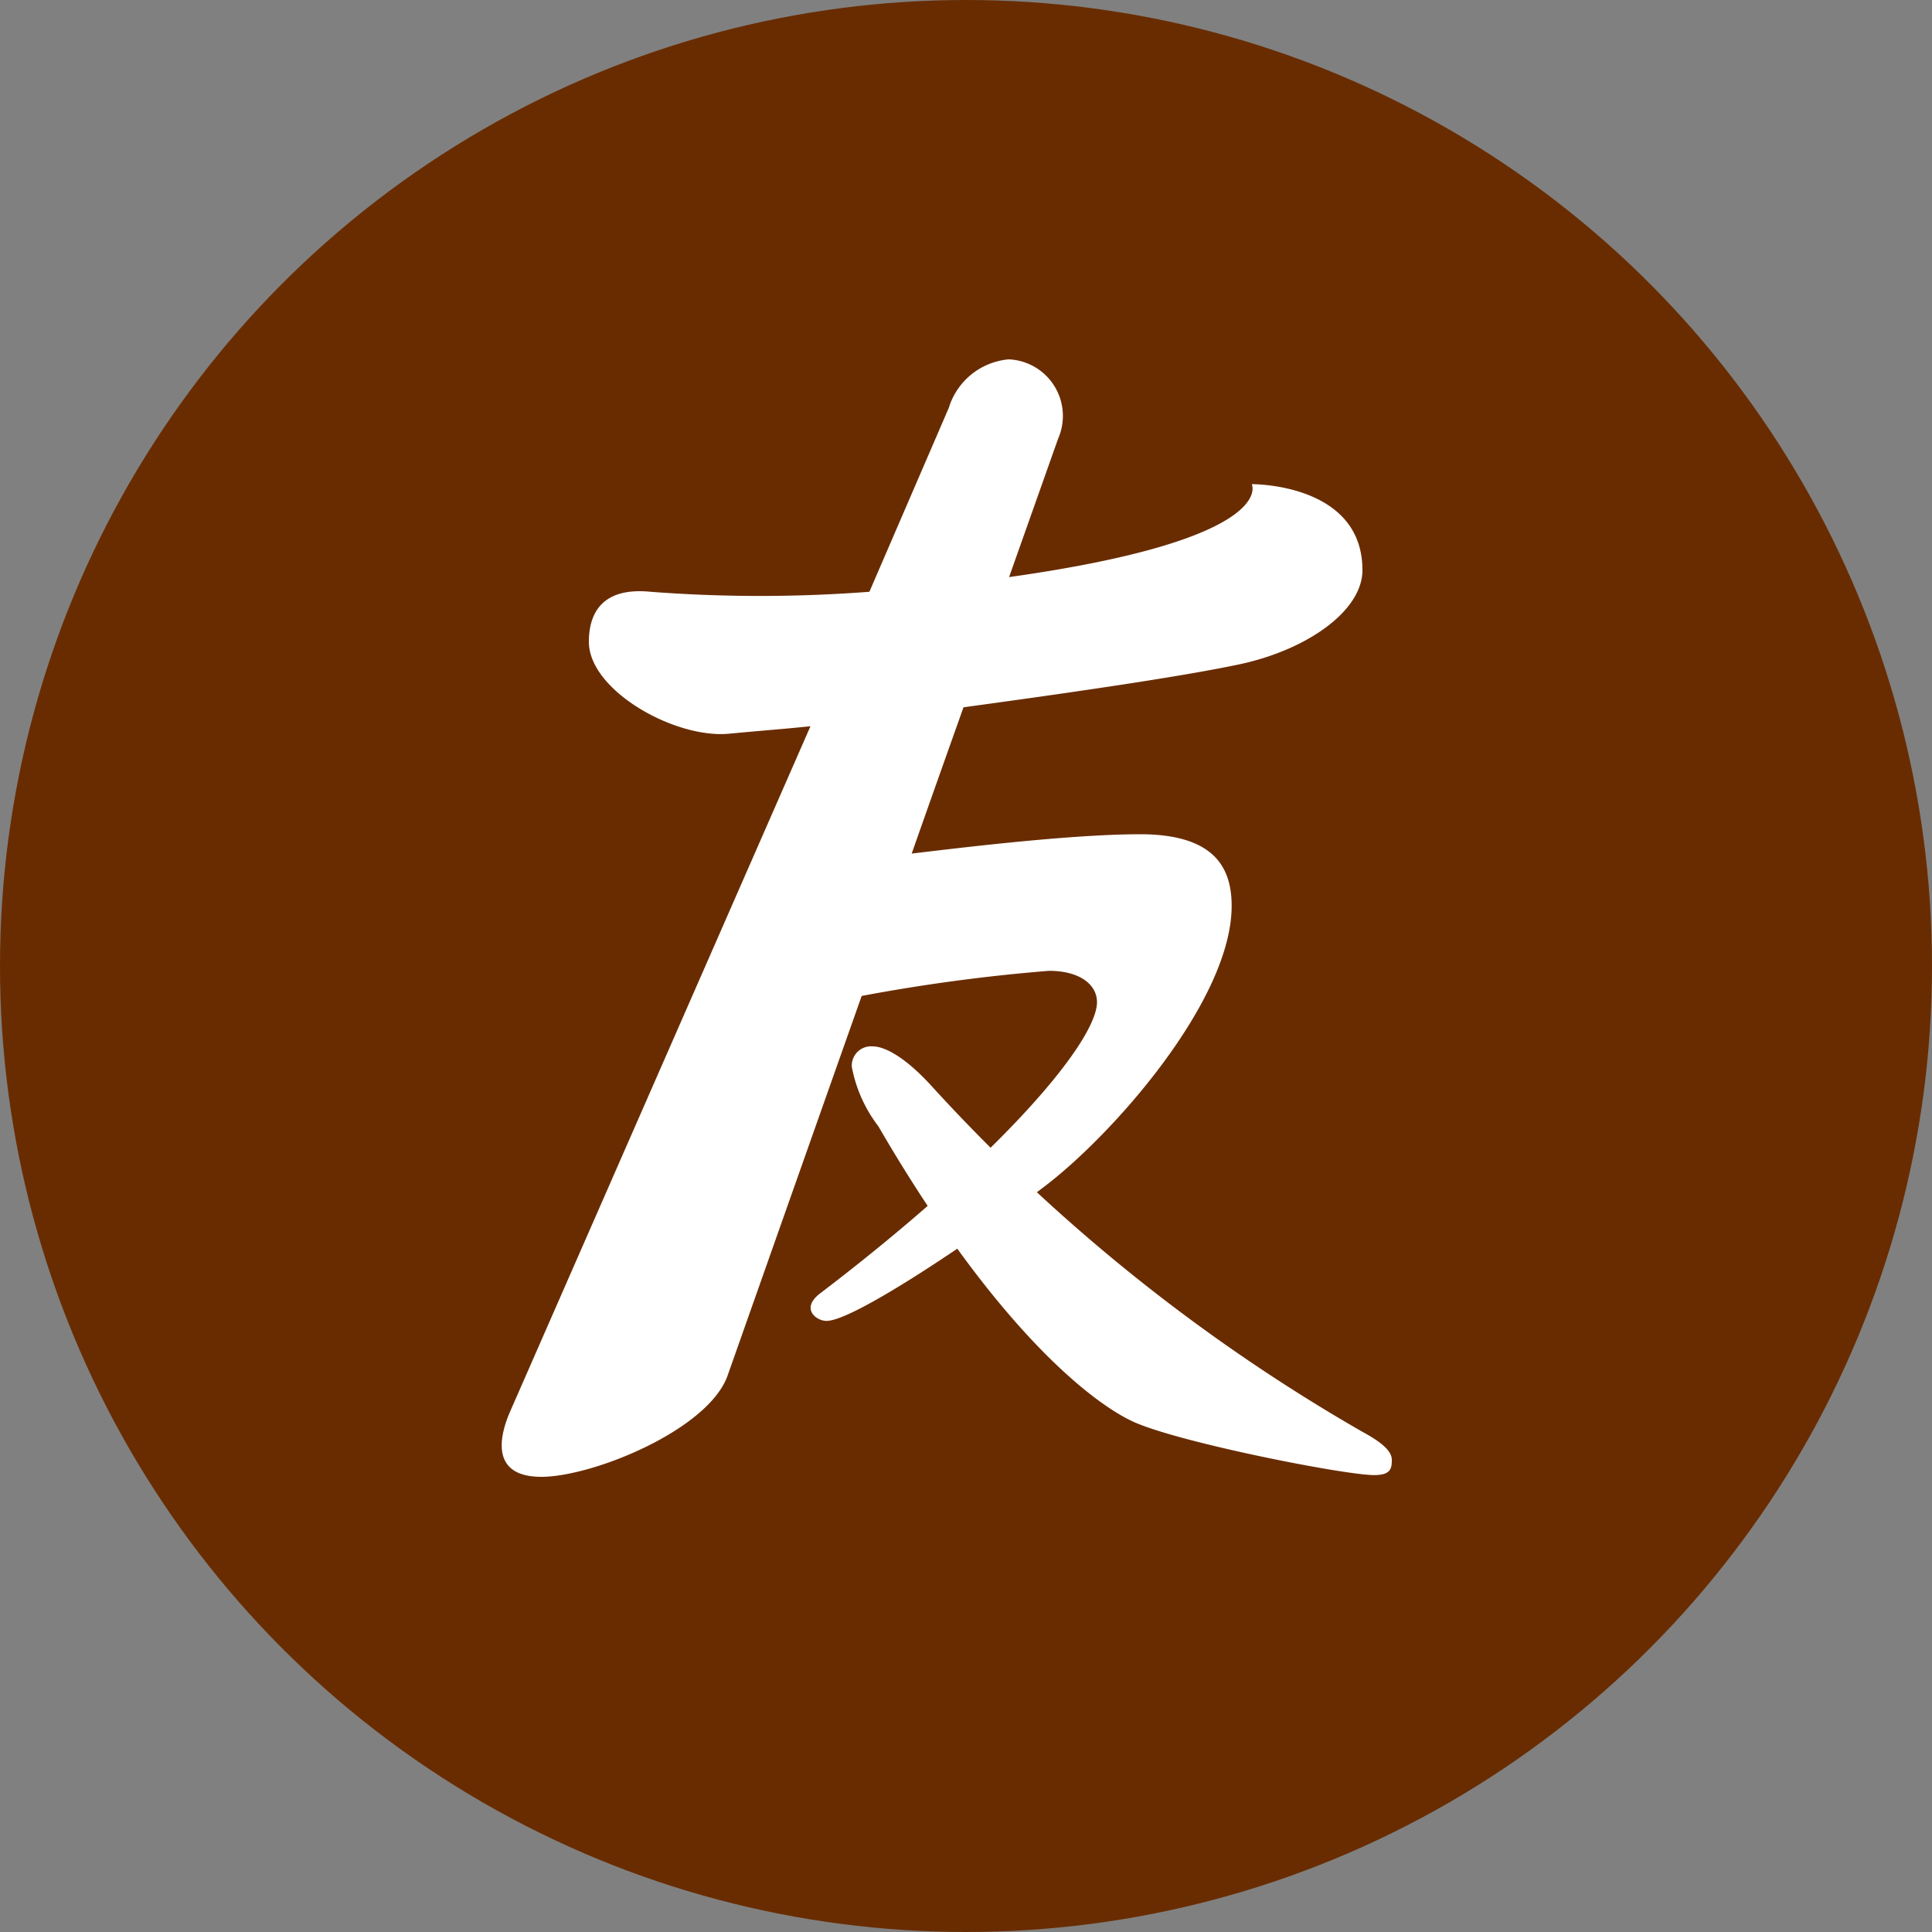 <svg id="b555249c-9814-49e6-89e4-300729cb1769" data-name="레이어 1" xmlns="http://www.w3.org/2000/svg" viewBox="0 0 100 100"><rect x="0" y="0" width="100" height="100" fill="#808080" stroke="none"/><defs><style>.bef12c37-9179-499b-9769-e9df87649016{fill:#692c00;}.fb2e52ed-8b55-4562-bdd1-0ea35fa4aaae{fill:#fff;}</style></defs><circle class="bef12c37-9179-499b-9769-e9df87649016" cx="50" cy="50" r="50"/><path class="fb2e52ed-8b55-4562-bdd1-0ea35fa4aaae" d="M45.17,54.16c.58,0,1.61.49,3,2A92.48,92.48,0,0,0,70.5,74.1c1,.54,1.54,1,1.54,1.46s-.06.79-.92.79c-1.54,0-10.21-1.71-12.5-2.78s-7.25-5.1-13.16-15.28a7.23,7.23,0,0,1-1.37-3.07A1,1,0,0,1,45.17,54.16Z"/><path class="fb2e52ed-8b55-4562-bdd1-0ea35fa4aaae" d="M64.79,25.06s1.44,2.84-12.56,4.81l2.54-7.17a2.93,2.93,0,0,0-2.56-4.1,3.57,3.57,0,0,0-3.1,2.51L45,30.63a74.31,74.31,0,0,1-11.33,0c-2.54-.25-3.19,1.15-3.19,2.59,0,2.5,4.4,5,7.22,4.76,1.78-.17,2.81-.24,4.25-.39L26.43,73c-.59,1.32-1.07,3.44,1.59,3.44s8.64-2.43,9.64-5.24c.42-1.19,3.5-9.92,6.94-19.65a92.43,92.43,0,0,1,9.69-1.3c1.64,0,2.49.74,2.49,1.62,0,2-4.88,7.88-14.35,15.09-1,.78-.18,1.41.35,1.41,1.46,0,8-4.47,11.22-6.91,3.56-2.68,9.75-9.67,9.75-14.57,0-1.94-.85-3.71-4.74-3.71s-10.4.84-11.82,1c.92-2.62,1.83-5.18,2.68-7.57,7.32-1,11.69-1.68,14.26-2.22,3.54-.75,6.39-2.78,6.39-4.88C70.52,25,64.79,25.06,64.79,25.06Z"/></svg>